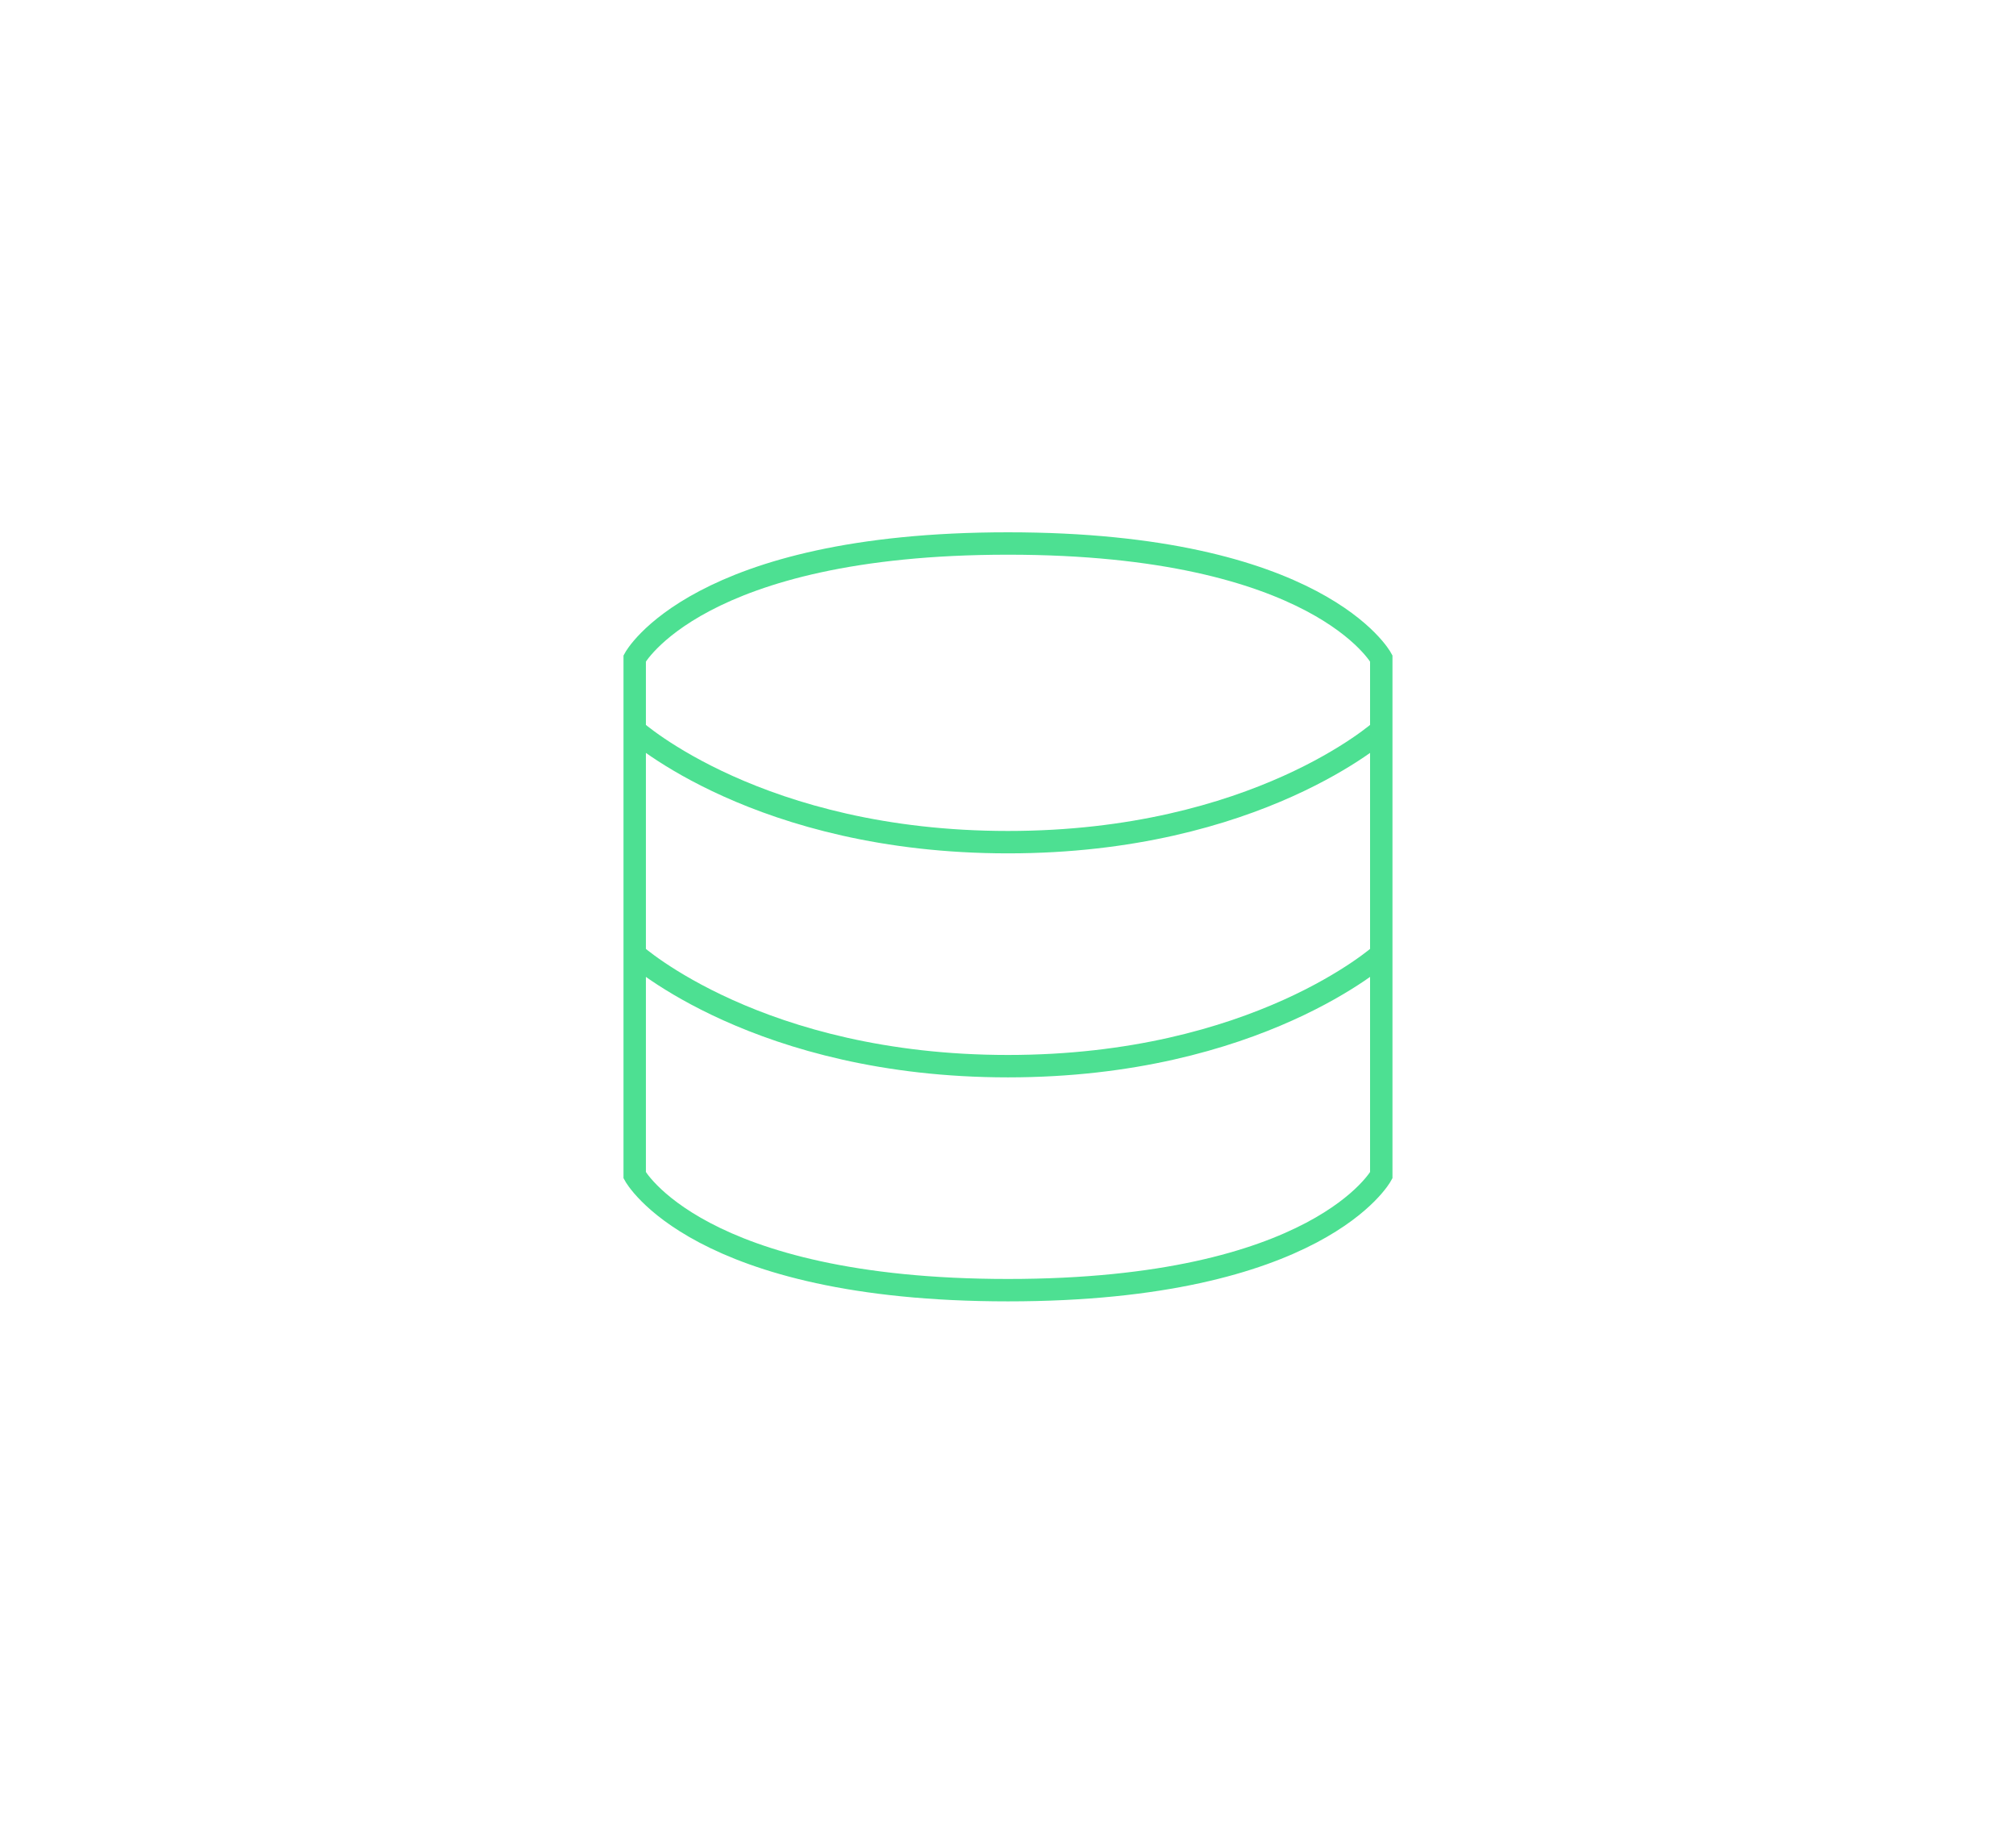 <?xml version="1.0" encoding="UTF-8" standalone="no"?>
<!-- Uploaded to: SVG Repo, www.svgrepo.com, Generator: SVG Repo Mixer Tools -->

<svg
   width="1800.229"
   height="1637.188"
   viewBox="0 0 54.007 49.116"
   version="1.1"
   id="svg4"
   sodipodi:docname="backend-storage.svg"
   xml:space="preserve"
   inkscape:version="1.2.1 (9c6d41e410, 2022-07-14)"
   xmlns:inkscape="http://www.inkscape.org/namespaces/inkscape"
   xmlns:sodipodi="http://sodipodi.sourceforge.net/DTD/sodipodi-0.dtd"
   xmlns="http://www.w3.org/2000/svg"
   xmlns:svg="http://www.w3.org/2000/svg"><defs
     id="defs8" /><sodipodi:namedview
     id="namedview6"
     pagecolor="#ffffff"
     bordercolor="#000000"
     borderopacity="0.25"
     inkscape:showpageshadow="2"
     inkscape:pageopacity="0.0"
     inkscape:pagecheckerboard="0"
     inkscape:deskcolor="#d1d1d1"
     showgrid="false"
     inkscape:zoom="0.22693708"
     inkscape:cx="1531.2614"
     inkscape:cy="1317.5458"
     inkscape:window-width="2560"
     inkscape:window-height="1369"
     inkscape:window-x="-8"
     inkscape:window-y="-8"
     inkscape:window-maximized="1"
     inkscape:current-layer="svg4" /><path
     fill="none"
     stroke="#000000"
     stroke-width="2"
     d="m 17.003,17.635 c 0,0 1.667,-3.077 10,-3.077 8.333,0 10,3.077 10,3.077 v 13.846 c 0,0 -1.667,3.077 -10,3.077 -8.333,0 -10,-3.077 -10,-3.077 z m 0,7.923 c 0,0 3.333,3 10,3 6.667,0 10,-3 10,-3 m -20,-6 c 0,0 3.333,3 10,3 6.667,0 10,-3 10,-3"
     id="path2"
     style="stroke:#4de092;stroke-width:0.6;stroke-dasharray:none;stroke-opacity:1" /></svg>
